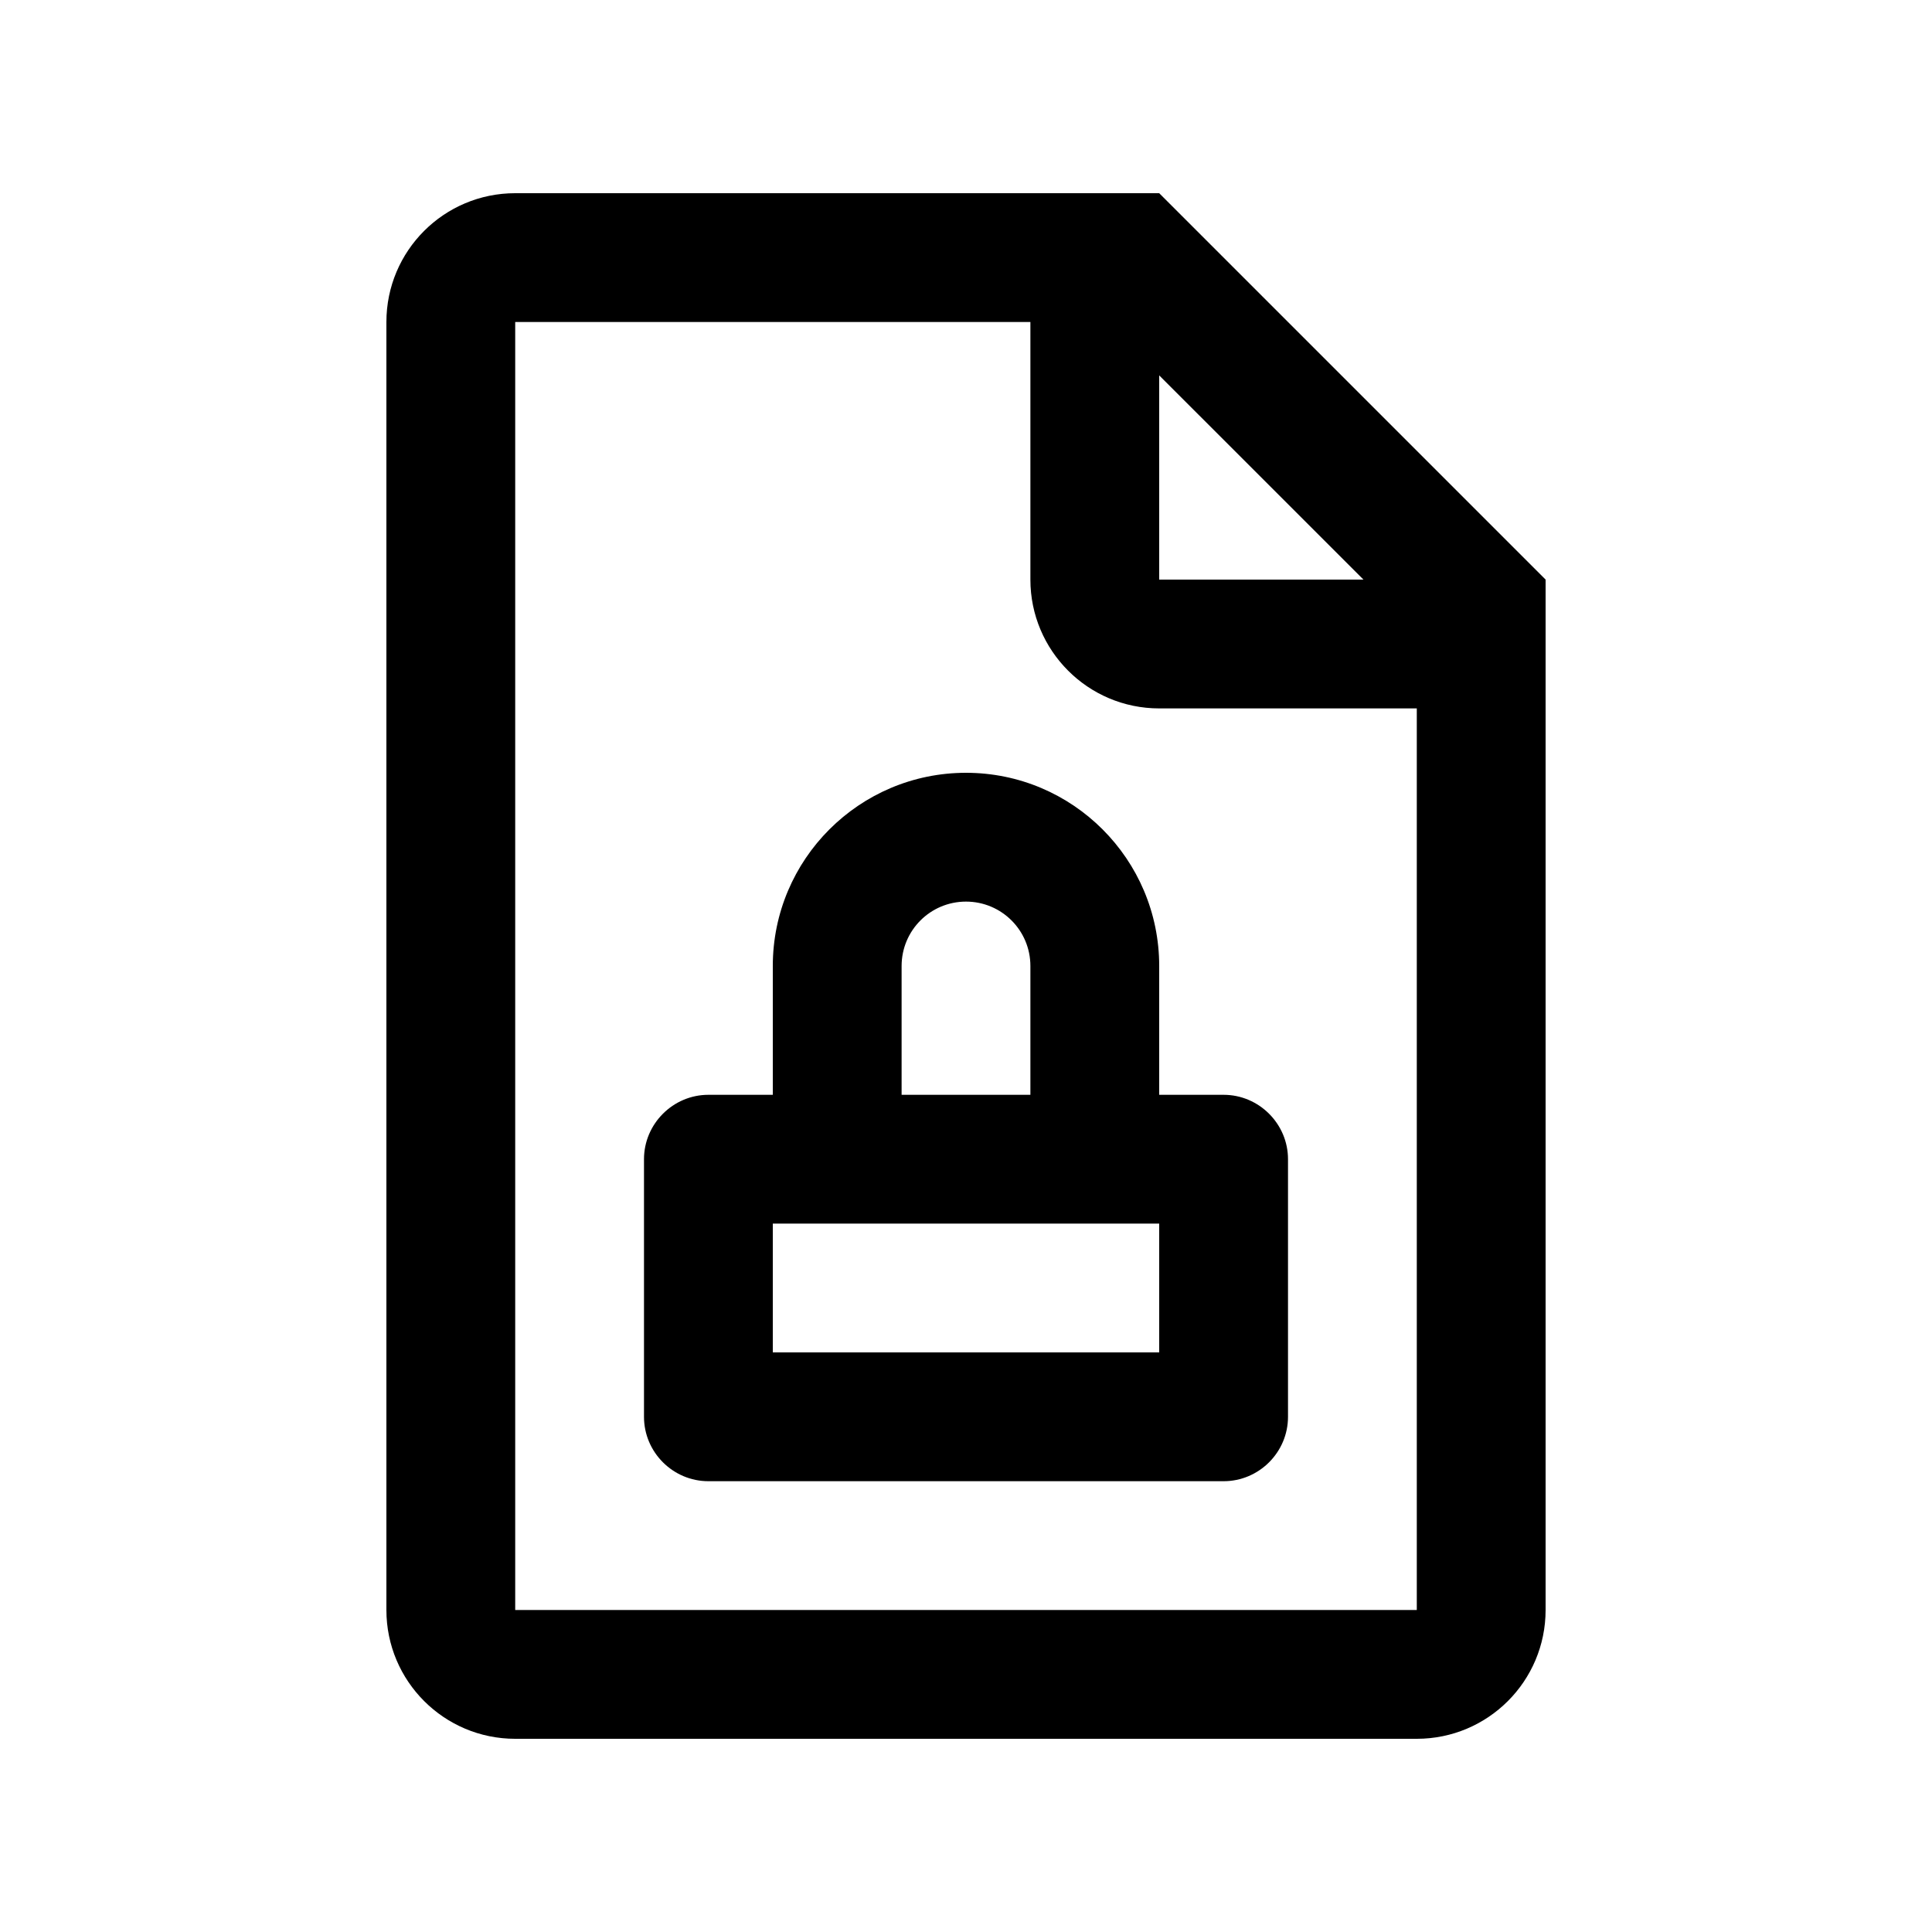 <?xml version="1.0" encoding="utf-8"?>
<!-- Generator: Adobe Illustrator 16.0.0, SVG Export Plug-In . SVG Version: 6.00 Build 0)  -->
<!DOCTYPE svg PUBLIC "-//W3C//DTD SVG 1.0//EN" "http://www.w3.org/TR/2001/REC-SVG-20010904/DTD/svg10.dtd">
<svg version="1.0" id="Layer_1" xmlns="http://www.w3.org/2000/svg" xmlns:xlink="http://www.w3.org/1999/xlink" x="0px" y="0px"
	 width="100px" height="100px" viewBox="0 0 100 100" enable-background="new 0 0 100 100" xml:space="preserve">
<path d="M60,10H26.667C22.985,10,20,12.981,20,16.667v66.667C20,87.012,22.985,90,26.667,90h46.666C77.012,90,80,87.019,80,83.333
	V30L60,10z M60,19.43L70.573,30H60V19.43z M73.333,83.333H26.667V16.667h26.666V30c0,3.679,2.985,6.667,6.667,6.667h13.333V83.333z"
	/>
<path d="M63.333,56.667H60V50c0-5.521-4.479-10-10-10s-10,4.479-10,10v6.667h-3.333c-1.833,0-3.334,1.504-3.334,3.333v13.333
	c0,1.836,1.501,3.334,3.334,3.334h26.666c1.833,0,3.334-1.498,3.334-3.334V60C66.667,58.171,65.166,56.667,63.333,56.667z
	 M46.667,50c0-1.843,1.49-3.333,3.333-3.333s3.333,1.49,3.333,3.333v6.667h-6.666V50z M60,70H40v-6.667h20V70z"/>
</svg>
